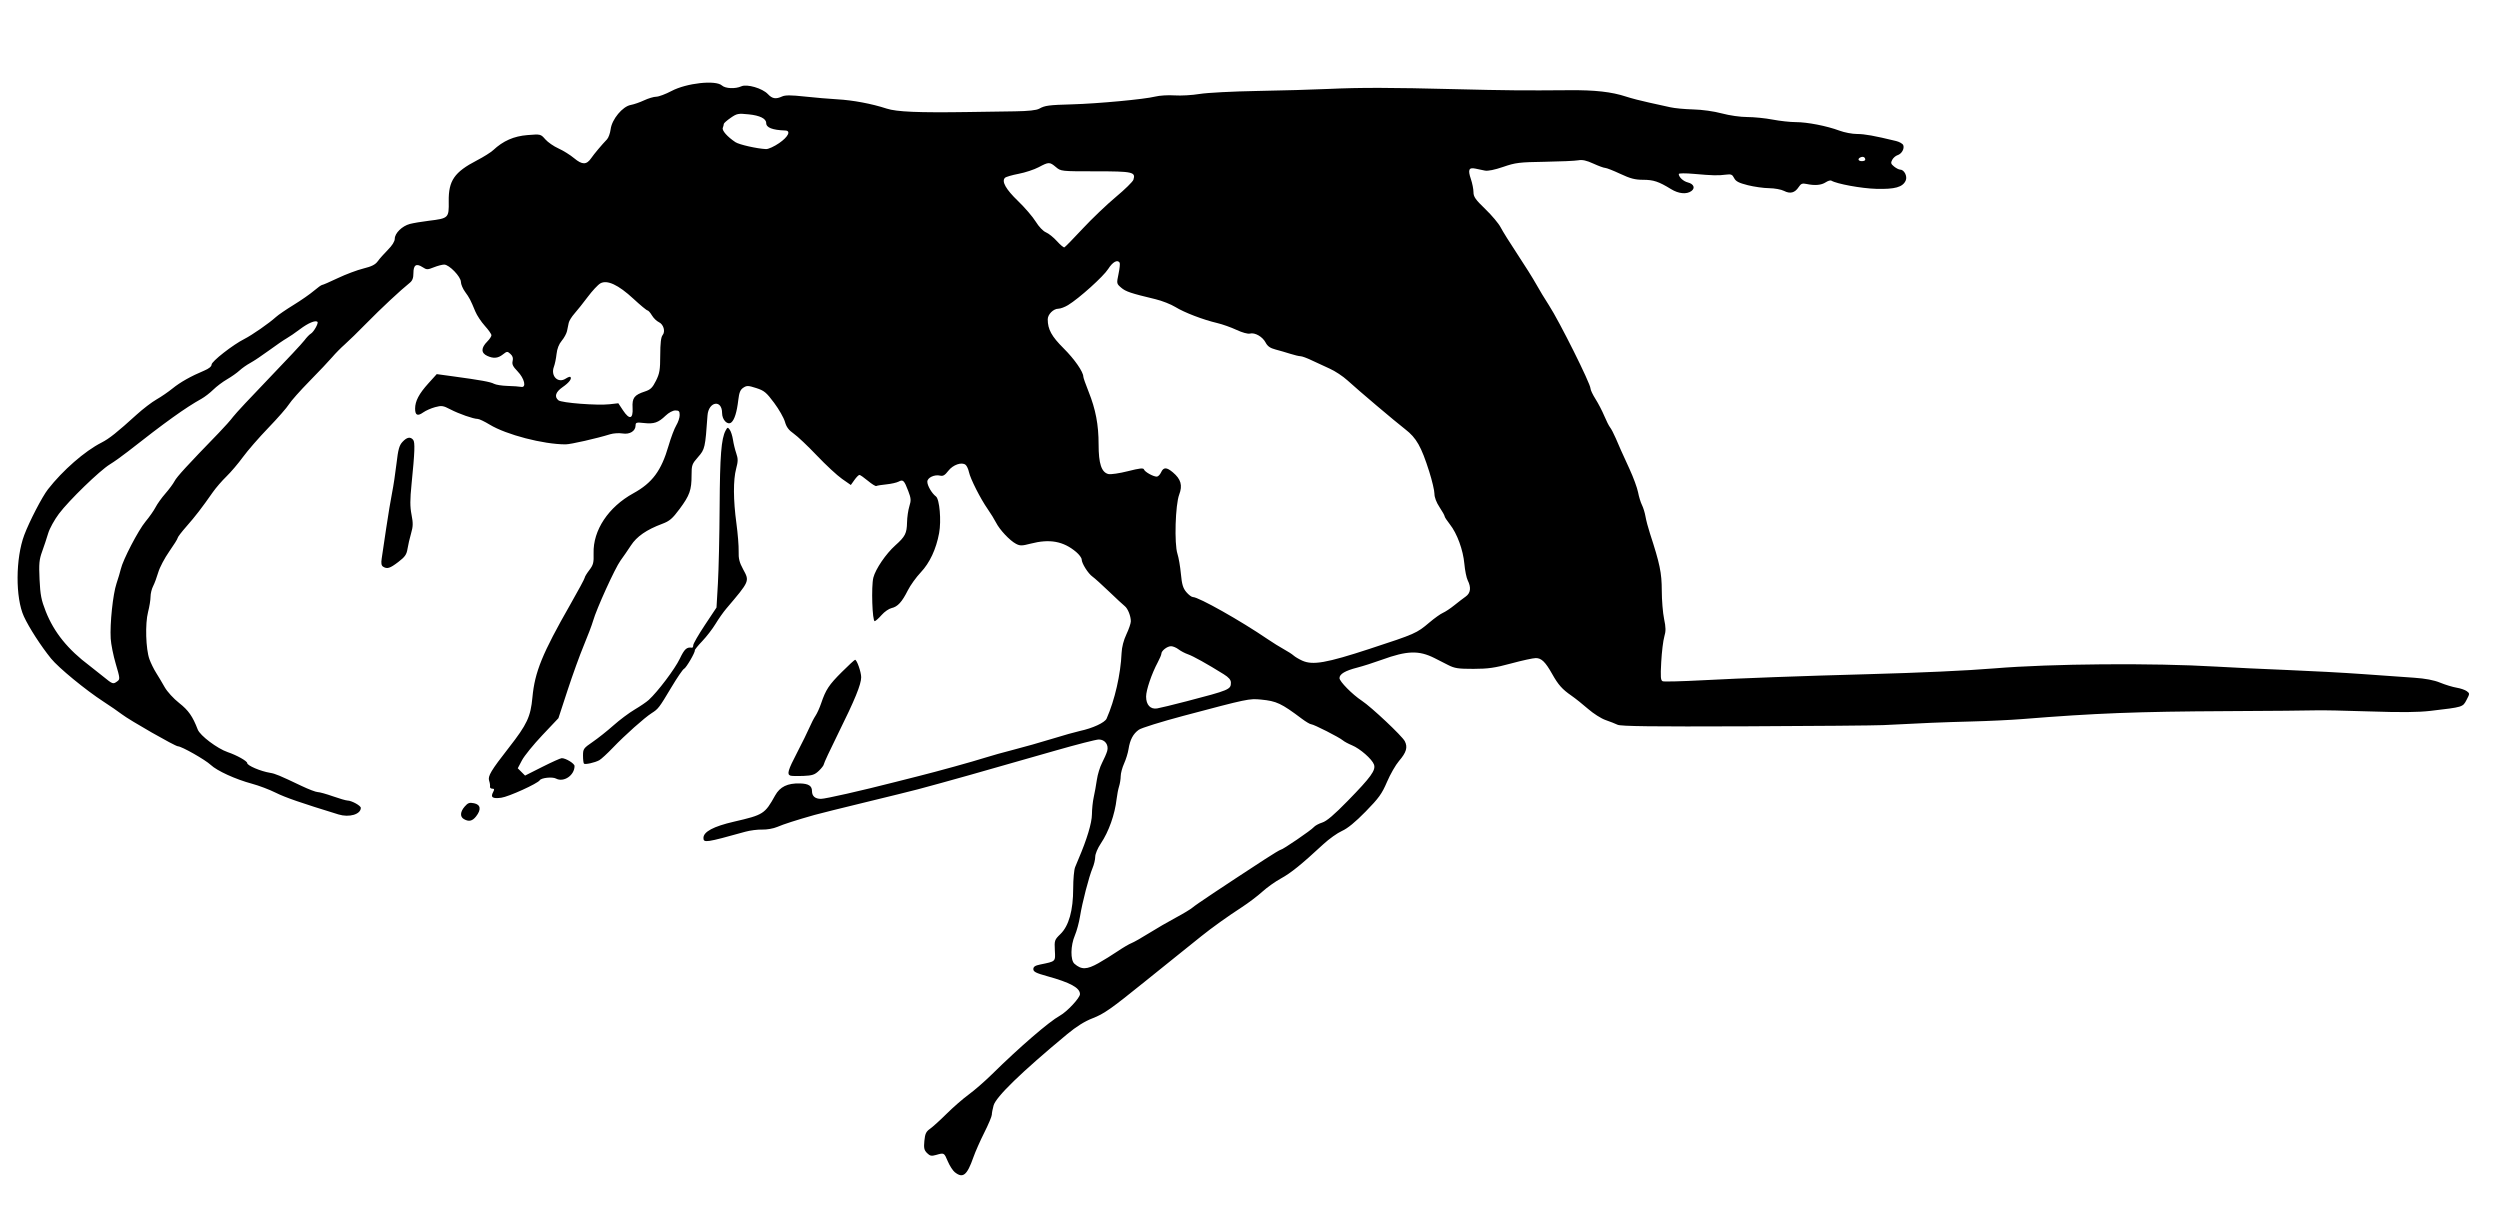 <?xml version="1.0" encoding="UTF-8" standalone="no"?>
<!-- Created with Inkscape (http://www.inkscape.org/) -->

<svg
   width="389.996mm"
   height="191.558mm"
   viewBox="0 0 389.996 191.558"
   version="1.1"
   id="svg939"
   inkscape:version="1.1 (c4e8f9ed74, 2021-05-24)"
   sodipodi:docname="wasp.svg"
   xmlns:inkscape="http://www.inkscape.org/namespaces/inkscape"
   xmlns:sodipodi="http://sodipodi.sourceforge.net/DTD/sodipodi-0.dtd"
   xmlns="http://www.w3.org/2000/svg"
   xmlns:svg="http://www.w3.org/2000/svg">
  <sodipodi:namedview
     id="namedview941"
     pagecolor="#ffffff"
     bordercolor="#666666"
     borderopacity="1.0"
     inkscape:pageshadow="2"
     inkscape:pageopacity="0.0"
     inkscape:pagecheckerboard="0"
     inkscape:document-units="mm"
     showgrid="false"
     fit-margin-top="0"
     fit-margin-left="0"
     fit-margin-right="0"
     fit-margin-bottom="0"
     inkscape:zoom="0.24632085"
     inkscape:cx="1077.8625"
     inkscape:cy="440.48241"
     inkscape:window-width="1366"
     inkscape:window-height="768"
     inkscape:window-x="0"
     inkscape:window-y="0"
     inkscape:window-maximized="1"
     inkscape:current-layer="layer1" />
  <defs
     id="defs936" />
  <g
     inkscape:label="Layer 1"
     inkscape:groupmode="layer"
     id="layer1"
     transform="translate(47.45,-35.924)">
    <path
       style="fill:#000000;stroke-width:0.265"
       d="m 101.524,218.814 c -0.32,-0.251 -0.822,-1.023 -1.115,-1.714 -0.584,-1.376 -0.568,-1.367 -1.825,-1.007 -0.733,0.21 -0.96,0.163 -1.418,-0.295 -0.452,-0.452 -0.523,-0.777 -0.415,-1.9 0.107,-1.115 0.265,-1.449 0.891,-1.888 0.418,-0.293 1.586,-1.353 2.594,-2.354 1.008,-1.002 2.556,-2.349 3.44,-2.993 0.883,-0.644 2.499,-2.05 3.59,-3.124 4.336,-4.268 8.933,-8.236 10.628,-9.172 1.118,-0.618 3.131,-2.777 3.131,-3.358 0,-0.986 -1.498,-1.803 -5.159,-2.814 -1.697,-0.468 -2.117,-0.684 -2.117,-1.086 0,-0.373 0.272,-0.558 1.058,-0.719 2.483,-0.51 2.391,-0.421 2.298,-2.212 -0.08,-1.55 -0.046,-1.649 0.87,-2.539 1.316,-1.278 1.992,-3.694 1.992,-7.123 0,-1.412 0.134,-2.901 0.298,-3.308 0.164,-0.407 0.4,-0.978 0.525,-1.269 1.31,-3.05 2.089,-5.637 2.1,-6.968 0.006,-0.824 0.133,-2.034 0.281,-2.689 0.148,-0.655 0.368,-1.873 0.488,-2.707 0.12,-0.834 0.485,-2.024 0.811,-2.646 0.326,-0.621 0.685,-1.447 0.798,-1.834 0.279,-0.957 -0.337,-1.809 -1.307,-1.809 -0.406,0 -3.466,0.783 -6.798,1.74 -11.43,3.283 -16.916,4.827 -21.405,6.026 -0.873,0.233 -4.564,1.145 -8.202,2.026 -3.638,0.881 -7.21,1.771 -7.938,1.977 -2.864,0.812 -4.809,1.437 -5.821,1.871 -0.591,0.254 -1.625,0.436 -2.34,0.413 -0.705,-0.023 -1.895,0.129 -2.646,0.338 -6.121,1.704 -6.524,1.764 -6.524,0.968 0,-0.968 1.567,-1.802 4.772,-2.542 4.59,-1.06 4.803,-1.195 6.412,-4.086 0.757,-1.361 1.933,-1.93 3.875,-1.877 1.343,0.037 1.875,0.376 1.875,1.195 0,0.788 0.489,1.211 1.4,1.211 0.688,0 6.324,-1.278 11.565,-2.622 1.091,-0.28 2.758,-0.702 3.704,-0.938 2.859,-0.713 8.49,-2.273 10.319,-2.858 0.946,-0.303 2.97,-0.869 4.498,-1.258 1.528,-0.389 4.207,-1.148 5.953,-1.686 1.746,-0.538 3.711,-1.092 4.366,-1.232 1.984,-0.423 3.877,-1.3 4.153,-1.923 1.277,-2.887 2.198,-6.916 2.338,-10.237 0.039,-0.913 0.319,-1.998 0.751,-2.91 0.38,-0.8 0.691,-1.715 0.693,-2.033 0.004,-0.815 -0.477,-2.012 -0.953,-2.375 -0.222,-0.169 -1.318,-1.184 -2.435,-2.257 -1.118,-1.072 -2.284,-2.125 -2.592,-2.339 -0.678,-0.472 -1.687,-2.075 -1.689,-2.681 -5.3e-4,-0.242 -0.388,-0.766 -0.861,-1.165 -1.992,-1.681 -4.123,-2.071 -7.105,-1.298 -1.365,0.354 -1.649,0.356 -2.287,0.022 -0.96,-0.504 -2.541,-2.186 -3.103,-3.302 -0.247,-0.49 -0.834,-1.443 -1.305,-2.117 -1.131,-1.618 -2.7,-4.717 -2.923,-5.771 -0.098,-0.463 -0.332,-0.969 -0.52,-1.125 -0.595,-0.494 -1.983,-0.012 -2.71,0.942 -0.512,0.671 -0.818,0.852 -1.253,0.743 -0.882,-0.221 -2.011,0.31 -2.011,0.946 0,0.618 0.706,1.825 1.345,2.299 0.564,0.419 0.854,3.772 0.495,5.717 -0.463,2.505 -1.464,4.645 -2.864,6.126 -0.716,0.757 -1.625,2.022 -2.02,2.81 -0.908,1.814 -1.586,2.553 -2.533,2.761 -0.412,0.09 -1.106,0.571 -1.543,1.068 -0.436,0.497 -0.921,0.935 -1.077,0.974 -0.387,0.096 -0.568,-5.436 -0.223,-6.792 0.343,-1.345 1.965,-3.725 3.431,-5.035 1.54,-1.375 1.79,-1.866 1.825,-3.581 0.016,-0.8 0.179,-1.931 0.362,-2.514 0.289,-0.921 0.267,-1.23 -0.172,-2.381 -0.636,-1.669 -0.808,-1.838 -1.497,-1.47 -0.307,0.164 -1.173,0.359 -1.924,0.433 -0.751,0.074 -1.454,0.188 -1.561,0.255 -0.108,0.067 -0.694,-0.296 -1.304,-0.805 -0.61,-0.509 -1.208,-0.926 -1.33,-0.926 -0.122,0 -0.474,0.354 -0.782,0.787 l -0.56,0.787 -1.376,-0.96 c -0.757,-0.528 -2.524,-2.166 -3.927,-3.641 -1.403,-1.475 -3.026,-3.011 -3.608,-3.414 -0.778,-0.539 -1.14,-1.027 -1.369,-1.846 -0.172,-0.613 -0.932,-1.945 -1.689,-2.961 -1.212,-1.626 -1.546,-1.902 -2.786,-2.301 -1.263,-0.406 -1.472,-0.412 -2.016,-0.055 -0.47,0.308 -0.648,0.741 -0.784,1.908 -0.222,1.903 -0.593,3.096 -1.091,3.51 -0.576,0.478 -1.437,-0.396 -1.437,-1.459 0,-2.176 -2.122,-1.818 -2.277,0.385 -0.353,5.028 -0.405,5.258 -1.467,6.465 -0.953,1.083 -1.018,1.265 -1.018,2.838 0,2.318 -0.291,3.144 -1.853,5.25 -1.14,1.538 -1.57,1.906 -2.739,2.343 -2.427,0.908 -3.95,1.96 -4.861,3.357 -0.47,0.721 -1.204,1.786 -1.63,2.368 -0.845,1.152 -3.742,7.519 -4.282,9.41 -0.184,0.645 -0.834,2.364 -1.443,3.819 -0.61,1.455 -1.75,4.607 -2.535,7.003 l -1.426,4.357 -2.514,2.658 c -1.382,1.462 -2.81,3.22 -3.172,3.907 l -0.659,1.249 0.57,0.57 0.57,0.57 2.696,-1.359 c 1.483,-0.748 2.844,-1.359 3.025,-1.359 0.633,0 1.998,0.836 1.998,1.223 0,1.46 -1.693,2.604 -2.899,1.958 -0.564,-0.302 -2.292,-0.119 -2.531,0.267 -0.315,0.51 -4.869,2.578 -6.002,2.726 -1.368,0.178 -1.71,-0.058 -1.271,-0.877 0.231,-0.432 0.206,-0.535 -0.132,-0.535 -0.23,0 -0.389,-0.149 -0.354,-0.331 0.035,-0.182 -0.025,-0.592 -0.134,-0.911 -0.24,-0.706 0.288,-1.588 3.097,-5.183 2.819,-3.606 3.376,-4.797 3.656,-7.821 0.368,-3.969 1.532,-6.823 5.917,-14.502 1.232,-2.158 2.24,-4.032 2.24,-4.166 0,-0.134 0.323,-0.666 0.717,-1.183 0.624,-0.818 0.711,-1.159 0.668,-2.617 -0.106,-3.591 2.3,-7.222 6.209,-9.37 2.957,-1.624 4.357,-3.518 5.489,-7.423 0.365,-1.259 0.904,-2.683 1.197,-3.165 0.294,-0.482 0.534,-1.203 0.535,-1.603 7.94e-4,-0.604 -0.114,-0.728 -0.675,-0.728 -0.394,0 -1.028,0.338 -1.521,0.812 -1.139,1.094 -1.811,1.324 -3.366,1.15 -1.17,-0.13 -1.316,-0.091 -1.316,0.36 0,0.893 -0.9,1.454 -2.034,1.269 -0.555,-0.091 -1.425,-0.035 -1.935,0.123 -2.096,0.651 -6.174,1.577 -6.948,1.577 -3.471,0 -9.258,-1.505 -11.842,-3.079 -0.803,-0.489 -1.645,-0.89 -1.871,-0.89 -0.664,0 -2.92,-0.788 -4.267,-1.49 -1.127,-0.588 -1.359,-0.621 -2.379,-0.347 -0.621,0.167 -1.458,0.538 -1.858,0.823 -0.883,0.628 -1.261,0.449 -1.261,-0.597 0,-1.164 0.606,-2.315 2.068,-3.934 l 1.305,-1.444 2.48,0.338 c 4.43,0.604 5.91,0.873 6.449,1.169 0.291,0.16 1.244,0.311 2.117,0.334 0.873,0.024 1.826,0.09 2.117,0.148 0.873,0.173 0.532,-1.308 -0.561,-2.435 -0.72,-0.743 -0.888,-1.095 -0.762,-1.599 0.113,-0.45 0.009,-0.785 -0.341,-1.102 -0.477,-0.432 -0.538,-0.428 -1.181,0.078 -0.77,0.606 -1.46,0.67 -2.434,0.226 -0.995,-0.453 -0.993,-1.25 0.006,-2.249 0.354,-0.354 0.643,-0.791 0.643,-0.972 0,-0.181 -0.463,-0.841 -1.028,-1.465 -0.565,-0.625 -1.233,-1.632 -1.484,-2.238 -0.752,-1.818 -0.91,-2.122 -1.594,-3.06 -0.361,-0.494 -0.656,-1.193 -0.656,-1.552 0,-0.812 -1.827,-2.708 -2.609,-2.708 -0.305,0 -1.034,0.192 -1.62,0.426 -0.987,0.395 -1.115,0.393 -1.747,-0.02 -0.981,-0.643 -1.432,-0.356 -1.432,0.911 0,0.781 -0.155,1.194 -0.576,1.53 -1.421,1.136 -4.518,4.027 -6.7,6.254 -1.31,1.337 -2.857,2.848 -3.44,3.358 -0.582,0.51 -1.458,1.398 -1.947,1.973 -0.489,0.575 -2.082,2.26 -3.541,3.744 -1.459,1.484 -2.904,3.112 -3.213,3.618 -0.308,0.506 -1.751,2.154 -3.206,3.663 -1.455,1.509 -3.241,3.561 -3.969,4.561 -0.728,1 -1.888,2.364 -2.578,3.032 -0.69,0.668 -1.643,1.769 -2.117,2.446 -1.716,2.455 -2.739,3.784 -4.103,5.33 -0.764,0.866 -1.389,1.683 -1.389,1.816 0,0.133 -0.59,1.081 -1.311,2.108 -0.721,1.027 -1.494,2.495 -1.717,3.261 -0.223,0.766 -0.584,1.737 -0.804,2.158 -0.219,0.42 -0.399,1.164 -0.4,1.652 -7.93e-4,0.488 -0.175,1.56 -0.388,2.381 -0.47,1.82 -0.355,5.769 0.214,7.355 0.217,0.604 0.685,1.557 1.04,2.117 0.355,0.56 0.96,1.576 1.345,2.259 0.391,0.693 1.388,1.781 2.259,2.465 1.448,1.138 2.102,2.073 2.894,4.136 0.362,0.943 3.058,2.975 4.678,3.525 1.419,0.482 3.037,1.39 3.037,1.704 0,0.39 2.084,1.279 3.572,1.522 0.815,0.133 1.449,0.398 4.915,2.049 1.102,0.525 2.233,0.955 2.514,0.956 0.28,5.3e-4 1.343,0.296 2.362,0.656 1.019,0.36 2.042,0.657 2.274,0.66 0.653,0.009 2.092,0.801 2.087,1.149 -0.013,1.007 -1.806,1.536 -3.471,1.025 -5.86,-1.798 -8.315,-2.648 -9.801,-3.39 -0.971,-0.486 -2.638,-1.117 -3.704,-1.404 -2.558,-0.687 -5.45,-2.006 -6.436,-2.936 -0.859,-0.809 -4.539,-2.897 -5.117,-2.903 -0.442,-0.005 -7.518,-4.047 -8.774,-5.013 -0.509,-0.392 -1.785,-1.27 -2.834,-1.952 -2.8,-1.819 -7.014,-5.282 -8.187,-6.728 -1.581,-1.948 -3.43,-4.815 -4.233,-6.558 -1.341,-2.915 -1.312,-9.072 0.06,-12.721 0.797,-2.119 2.792,-5.967 3.69,-7.116 2.332,-2.984 5.737,-5.955 8.358,-7.29 1.198,-0.61 2.429,-1.591 5.491,-4.372 0.973,-0.884 2.362,-1.945 3.086,-2.357 0.724,-0.412 1.852,-1.186 2.507,-1.719 1.196,-0.974 2.872,-1.916 4.961,-2.79 0.708,-0.296 1.124,-0.64 1.124,-0.928 0,-0.498 3.317,-3.091 5.12,-4.002 1.194,-0.603 3.885,-2.475 4.922,-3.423 0.357,-0.326 1.593,-1.173 2.748,-1.882 1.154,-0.709 2.581,-1.7 3.169,-2.204 0.589,-0.504 1.165,-0.916 1.282,-0.916 0.117,0 1.222,-0.48 2.457,-1.067 1.235,-0.587 3.028,-1.26 3.985,-1.496 1.297,-0.32 1.868,-0.609 2.244,-1.137 0.277,-0.389 0.987,-1.19 1.577,-1.78 0.677,-0.677 1.073,-1.315 1.073,-1.729 0,-0.86 1.148,-1.985 2.351,-2.304 0.526,-0.139 1.862,-0.364 2.968,-0.499 3.08,-0.376 3.135,-0.43 3.098,-3.023 -0.047,-3.236 0.872,-4.569 4.417,-6.407 1.019,-0.528 2.15,-1.239 2.514,-1.579 1.553,-1.453 3.226,-2.19 5.359,-2.358 2.049,-0.162 2.052,-0.161 2.778,0.666 0.4,0.455 1.324,1.095 2.054,1.421 0.73,0.326 1.83,1.013 2.444,1.526 1.258,1.051 1.934,1.049 2.658,-0.01 0.449,-0.657 1.66,-2.098 2.463,-2.932 0.235,-0.244 0.493,-0.96 0.574,-1.593 0.197,-1.544 1.856,-3.544 3.131,-3.775 0.493,-0.089 1.432,-0.414 2.087,-0.722 0.655,-0.308 1.508,-0.562 1.896,-0.565 0.388,-0.003 1.46,-0.405 2.381,-0.892 2.349,-1.243 6.893,-1.739 7.865,-0.859 0.539,0.488 2.094,0.555 3.027,0.13 0.874,-0.398 3.291,0.309 4.137,1.21 0.691,0.735 1.23,0.825 2.227,0.371 0.489,-0.223 1.384,-0.22 3.518,0.012 1.574,0.171 3.874,0.367 5.111,0.436 2.426,0.135 5.35,0.685 7.673,1.445 1.564,0.511 4.933,0.653 12.7,0.536 2.256,-0.034 5.53,-0.083 7.276,-0.108 2.153,-0.031 3.387,-0.165 3.834,-0.415 0.887,-0.498 1.459,-0.573 5.162,-0.677 3.988,-0.112 11.259,-0.792 12.905,-1.206 0.685,-0.173 2.051,-0.257 3.034,-0.188 0.983,0.069 2.74,-0.031 3.904,-0.223 1.176,-0.194 5.172,-0.402 8.996,-0.469 3.784,-0.066 8.784,-0.208 11.113,-0.316 4.97,-0.23 9.655,-0.221 19.976,0.041 7.517,0.19 10.575,0.218 17.595,0.158 4.026,-0.034 6.597,0.256 8.864,1 0.8,0.263 2.408,0.681 3.572,0.928 1.164,0.248 2.652,0.576 3.307,0.73 0.655,0.154 2.262,0.306 3.572,0.339 1.412,0.036 3.236,0.289 4.482,0.624 1.206,0.324 2.896,0.564 3.969,0.564 1.028,2e-5 2.802,0.179 3.942,0.397 1.141,0.218 2.77,0.397 3.621,0.397 1.806,0 4.827,0.59 6.817,1.331 0.769,0.287 2.003,0.521 2.74,0.521 1.183,0 2.676,0.269 6.086,1.095 0.531,0.129 1.036,0.42 1.124,0.647 0.213,0.556 -0.247,1.359 -0.898,1.565 -0.291,0.092 -0.664,0.42 -0.829,0.728 -0.251,0.47 -0.204,0.637 0.294,1.04 0.327,0.264 0.752,0.481 0.946,0.481 0.638,0 1.169,1.05 0.866,1.714 -0.468,1.027 -1.668,1.364 -4.585,1.287 -2.299,-0.06 -6.189,-0.773 -7.017,-1.284 -0.134,-0.083 -0.529,0.036 -0.879,0.265 -0.683,0.448 -1.675,0.534 -2.973,0.261 -0.679,-0.143 -0.886,-0.062 -1.25,0.493 -0.585,0.892 -1.318,1.081 -2.275,0.586 -0.437,-0.226 -1.484,-0.417 -2.328,-0.425 -0.844,-0.008 -2.343,-0.218 -3.332,-0.468 -1.402,-0.354 -1.869,-0.598 -2.125,-1.11 -0.276,-0.554 -0.472,-0.638 -1.246,-0.537 -1.248,0.162 -2.092,0.144 -4.953,-0.11 -1.423,-0.126 -2.444,-0.118 -2.439,0.019 0.018,0.491 0.713,1.134 1.418,1.311 0.928,0.233 1.191,0.876 0.55,1.345 -0.742,0.543 -1.989,0.424 -3.167,-0.302 -1.917,-1.18 -2.742,-1.456 -4.351,-1.456 -1.264,0 -1.996,-0.19 -3.568,-0.926 -1.088,-0.509 -2.148,-0.926 -2.355,-0.926 -0.207,0 -1.041,-0.304 -1.853,-0.676 -1.069,-0.49 -1.716,-0.631 -2.347,-0.513 -0.479,0.089 -2.836,0.194 -5.237,0.232 -3.974,0.063 -4.555,0.134 -6.482,0.798 -1.326,0.456 -2.389,0.672 -2.844,0.576 -0.4,-0.084 -1.071,-0.224 -1.49,-0.31 -1.026,-0.212 -1.195,0.175 -0.705,1.617 0.225,0.663 0.409,1.591 0.409,2.062 0,0.714 0.307,1.153 1.846,2.635 1.015,0.978 2.092,2.261 2.393,2.851 0.301,0.59 1.472,2.466 2.602,4.169 1.13,1.703 2.451,3.81 2.935,4.683 0.484,0.873 1.384,2.361 2,3.307 1.616,2.484 6.483,12.23 6.481,12.979 -5.3e-4,0.226 0.351,0.967 0.782,1.646 0.431,0.679 1.046,1.863 1.367,2.631 0.321,0.768 0.729,1.575 0.907,1.793 0.178,0.218 0.581,0.992 0.896,1.72 0.315,0.728 0.677,1.561 0.803,1.852 0.126,0.291 0.724,1.601 1.328,2.91 0.604,1.31 1.205,2.947 1.337,3.638 0.131,0.691 0.404,1.584 0.607,1.984 0.203,0.4 0.45,1.204 0.549,1.786 0.099,0.582 0.413,1.773 0.698,2.646 1.548,4.747 1.838,6.146 1.844,8.902 0.003,1.507 0.165,3.501 0.36,4.431 0.283,1.352 0.29,1.909 0.033,2.778 -0.177,0.598 -0.392,2.373 -0.478,3.945 -0.131,2.383 -0.091,2.883 0.236,3.009 0.216,0.083 3.037,0.011 6.27,-0.16 6.23,-0.329 15.275,-0.661 25.721,-0.944 8.176,-0.221 15.542,-0.559 19.711,-0.905 8.907,-0.738 24.757,-0.865 34.66,-0.277 2.547,0.151 7.547,0.39 11.113,0.531 3.565,0.141 8.864,0.428 11.774,0.638 2.91,0.21 6.482,0.463 7.938,0.563 1.795,0.123 3.114,0.373 4.101,0.778 0.8,0.328 1.95,0.678 2.555,0.778 0.605,0.1 1.319,0.344 1.587,0.544 0.472,0.351 0.471,0.394 -0.042,1.37 -0.591,1.124 -0.528,1.105 -5.61,1.7 -1.951,0.228 -4.594,0.252 -9.525,0.087 -3.754,-0.126 -7.539,-0.201 -8.413,-0.166 -0.873,0.035 -7.064,0.09 -13.758,0.122 -14.082,0.068 -20.61,0.321 -32.015,1.239 -1.746,0.141 -5.318,0.31 -7.938,0.376 -4.326,0.11 -7.768,0.251 -13.758,0.566 -1.164,0.061 -10.808,0.145 -21.431,0.187 -14.544,0.057 -19.478,-0.002 -19.976,-0.24 -0.364,-0.174 -1.214,-0.507 -1.89,-0.741 -0.675,-0.234 -1.898,-1.011 -2.716,-1.727 -0.818,-0.716 -1.992,-1.651 -2.608,-2.078 -1.424,-0.985 -2.056,-1.695 -2.981,-3.345 -1.07,-1.91 -1.686,-2.514 -2.565,-2.514 -0.419,0 -2.154,0.378 -3.856,0.839 -2.548,0.691 -3.587,0.84 -5.874,0.843 -2.385,0.003 -2.947,-0.083 -3.969,-0.607 -0.655,-0.336 -1.607,-0.82 -2.117,-1.076 -2.435,-1.225 -4.283,-1.166 -8.202,0.26 -1.237,0.45 -2.963,1.001 -3.836,1.225 -1.896,0.486 -2.778,1.007 -2.778,1.641 0,0.525 2.005,2.555 3.493,3.536 1.483,0.978 6.271,5.486 6.692,6.3 0.488,0.943 0.253,1.749 -0.901,3.091 -0.522,0.607 -1.365,2.078 -1.875,3.269 -0.792,1.853 -1.274,2.522 -3.327,4.619 -1.615,1.65 -2.823,2.639 -3.69,3.023 -0.709,0.314 -2.025,1.251 -2.923,2.083 -3.419,3.166 -5.06,4.492 -6.596,5.329 -0.873,0.476 -2.183,1.407 -2.91,2.068 -0.728,0.662 -2.168,1.752 -3.201,2.422 -2.181,1.416 -4.686,3.208 -6.323,4.526 -0.633,0.509 -2.38,1.913 -3.883,3.119 -1.503,1.206 -3.723,2.992 -4.934,3.969 -5.315,4.288 -6.364,5.024 -8.138,5.71 -1.244,0.481 -2.52,1.28 -3.977,2.488 -7.135,5.923 -11.094,9.76 -11.471,11.12 -0.149,0.538 -0.272,1.186 -0.273,1.439 -7.9e-4,0.254 -0.527,1.504 -1.169,2.778 -0.642,1.274 -1.412,3.017 -1.712,3.873 -0.975,2.786 -1.622,3.316 -2.862,2.341 z m 22.388,-32.641 c 0.812,-0.457 2.156,-1.292 2.987,-1.854 0.831,-0.563 1.804,-1.135 2.164,-1.272 0.359,-0.137 1.585,-0.832 2.723,-1.545 1.138,-0.713 3.022,-1.805 4.186,-2.426 1.164,-0.622 2.355,-1.342 2.646,-1.601 0.473,-0.421 4.436,-3.066 11.192,-7.471 1.284,-0.837 2.42,-1.521 2.526,-1.521 0.298,0 4.77,-3.055 5.16,-3.524 0.19,-0.229 0.783,-0.553 1.317,-0.719 0.69,-0.214 1.845,-1.196 3.986,-3.387 3.631,-3.716 4.405,-4.789 4.089,-5.668 -0.305,-0.847 -2.172,-2.479 -3.43,-2.999 -0.565,-0.234 -1.206,-0.579 -1.425,-0.768 -0.544,-0.471 -4.557,-2.513 -4.941,-2.513 -0.171,-2.7e-4 -0.826,-0.388 -1.456,-0.86 -3.215,-2.413 -3.942,-2.754 -6.366,-2.99 -1.844,-0.179 -2.069,-0.132 -12.108,2.536 -3.42,0.909 -6.547,1.883 -6.949,2.165 -0.886,0.621 -1.388,1.562 -1.611,3.017 -0.092,0.6 -0.403,1.612 -0.692,2.249 -0.289,0.637 -0.528,1.528 -0.531,1.979 -0.003,0.451 -0.117,1.166 -0.253,1.587 -0.136,0.422 -0.308,1.303 -0.383,1.958 -0.278,2.442 -1.226,5.116 -2.468,6.961 -0.493,0.732 -0.871,1.632 -0.871,2.07 0,0.427 -0.187,1.218 -0.417,1.759 -0.556,1.314 -1.609,5.375 -1.955,7.54 -0.153,0.96 -0.516,2.299 -0.806,2.974 -0.677,1.58 -0.71,3.854 -0.064,4.417 1.094,0.953 1.926,0.932 3.749,-0.094 z m 13.647,-40.826 c 6.792,-1.77 7.011,-1.862 7.011,-2.937 0,-0.429 -0.331,-0.815 -1.124,-1.31 -2.557,-1.596 -4.786,-2.838 -5.576,-3.107 -0.462,-0.157 -1.124,-0.505 -1.471,-0.773 -0.347,-0.268 -0.873,-0.487 -1.17,-0.487 -0.594,0 -1.506,0.708 -1.506,1.169 0,0.162 -0.255,0.768 -0.566,1.348 -0.947,1.766 -1.816,4.32 -1.816,5.339 0,1.294 0.669,2.016 1.714,1.85 0.44,-0.07 2.466,-0.562 4.503,-1.093 z m -166.716,-3.136 c 0.446,-0.326 0.434,-0.463 -0.231,-2.712 -0.385,-1.303 -0.742,-3.083 -0.793,-3.956 -0.137,-2.347 0.347,-6.936 0.907,-8.599 0.27,-0.8 0.571,-1.812 0.67,-2.248 0.326,-1.435 2.733,-6.06 3.851,-7.401 0.603,-0.723 1.312,-1.735 1.575,-2.249 0.263,-0.514 0.948,-1.47 1.523,-2.125 0.575,-0.655 1.222,-1.53 1.438,-1.945 0.353,-0.679 1.988,-2.463 6.892,-7.517 0.884,-0.912 1.892,-2.043 2.238,-2.514 0.346,-0.471 2.858,-3.166 5.582,-5.989 2.723,-2.823 5.222,-5.499 5.552,-5.946 0.33,-0.447 0.777,-0.911 0.992,-1.032 0.444,-0.249 1.231,-1.646 1.036,-1.841 -0.301,-0.301 -1.455,0.179 -2.711,1.13 -0.743,0.562 -1.683,1.207 -2.09,1.433 -0.406,0.226 -1.632,1.065 -2.723,1.865 -1.091,0.8 -2.423,1.691 -2.959,1.98 -0.536,0.289 -1.294,0.822 -1.685,1.184 -0.391,0.362 -1.262,0.976 -1.936,1.365 -0.674,0.389 -1.642,1.118 -2.152,1.62 -0.509,0.502 -1.343,1.145 -1.852,1.428 -2.494,1.387 -5.599,3.614 -11.487,8.238 -0.886,0.696 -2.14,1.589 -2.788,1.984 -1.586,0.969 -6.37,5.607 -7.948,7.706 -0.701,0.932 -1.455,2.301 -1.675,3.043 -0.22,0.741 -0.644,2.016 -0.941,2.834 -0.461,1.268 -0.521,1.909 -0.407,4.366 0.112,2.416 0.268,3.22 0.97,4.996 1.289,3.259 3.45,5.937 6.832,8.467 0.389,0.291 1.329,1.035 2.088,1.654 1.538,1.252 1.571,1.264 2.231,0.781 z m 195.423,-5.088 c 7.07,-2.314 7.278,-2.405 9.26,-4.084 0.8,-0.678 1.753,-1.358 2.117,-1.512 0.364,-0.154 1.161,-0.682 1.772,-1.175 0.611,-0.492 1.414,-1.109 1.786,-1.37 0.763,-0.537 0.872,-1.409 0.315,-2.514 -0.198,-0.393 -0.435,-1.551 -0.525,-2.573 -0.195,-2.19 -1.137,-4.756 -2.272,-6.189 -0.446,-0.563 -0.811,-1.126 -0.812,-1.25 -5.3e-4,-0.125 -0.357,-0.762 -0.793,-1.417 -0.489,-0.735 -0.792,-1.535 -0.793,-2.089 -5.3e-4,-0.494 -0.363,-2.042 -0.806,-3.44 -1.246,-3.935 -2.005,-5.274 -3.748,-6.621 -1.58,-1.221 -7.376,-6.126 -9.015,-7.629 -0.696,-0.638 -1.946,-1.463 -2.778,-1.833 -0.832,-0.37 -2.102,-0.957 -2.822,-1.304 -0.72,-0.347 -1.494,-0.631 -1.72,-0.63 -0.226,8e-4 -0.947,-0.17 -1.602,-0.379 -0.655,-0.209 -1.696,-0.512 -2.314,-0.673 -0.818,-0.213 -1.232,-0.504 -1.526,-1.071 -0.477,-0.923 -1.677,-1.612 -2.454,-1.409 -0.319,0.084 -1.205,-0.16 -2.091,-0.576 -0.846,-0.396 -2.192,-0.874 -2.992,-1.063 -2.23,-0.524 -5.141,-1.639 -6.542,-2.504 -0.695,-0.429 -2.097,-0.98 -3.115,-1.224 -3.851,-0.922 -4.632,-1.184 -5.343,-1.795 -0.723,-0.622 -0.728,-0.646 -0.413,-2.148 0.175,-0.835 0.255,-1.622 0.177,-1.748 -0.333,-0.538 -1.088,-0.127 -1.784,0.971 -0.746,1.178 -4.532,4.587 -6.271,5.647 -0.505,0.308 -1.186,0.56 -1.514,0.561 -0.766,0.001 -1.654,0.89 -1.652,1.655 0.004,1.567 0.599,2.655 2.471,4.518 1.71,1.701 3.084,3.681 3.084,4.442 0,0.153 0.365,1.189 0.81,2.302 1.117,2.788 1.571,5.178 1.571,8.259 0,2.992 0.446,4.345 1.522,4.615 0.357,0.089 1.727,-0.11 3.045,-0.444 1.852,-0.469 2.422,-0.531 2.51,-0.271 0.13,0.383 1.442,1.119 1.995,1.119 0.202,0 0.503,-0.298 0.669,-0.661 0.38,-0.834 0.859,-0.836 1.846,-0.005 1.259,1.059 1.535,2.03 0.986,3.469 -0.603,1.578 -0.783,7.676 -0.273,9.237 0.19,0.582 0.432,1.989 0.538,3.128 0.152,1.637 0.329,2.231 0.845,2.844 0.359,0.426 0.823,0.775 1.031,0.775 0.895,0 7.428,3.682 11.687,6.587 0.769,0.524 1.893,1.223 2.498,1.553 0.605,0.33 1.289,0.771 1.52,0.98 0.231,0.209 0.834,0.567 1.339,0.795 1.652,0.746 3.759,0.377 10.575,-1.854 z M 51.231,99.536 c -0.086,-1.543 0.26,-1.998 1.934,-2.545 0.863,-0.282 1.17,-0.58 1.713,-1.666 0.573,-1.146 0.662,-1.681 0.668,-4.002 0.005,-1.839 0.118,-2.813 0.36,-3.105 0.486,-0.585 0.16,-1.708 -0.595,-2.052 -0.336,-0.153 -0.815,-0.625 -1.066,-1.049 -0.251,-0.424 -0.561,-0.771 -0.689,-0.771 -0.129,0 -1.114,-0.816 -2.189,-1.813 -2.356,-2.184 -4.108,-3 -5.165,-2.403 -0.369,0.209 -1.252,1.153 -1.96,2.099 -0.709,0.946 -1.642,2.119 -2.075,2.606 -0.432,0.487 -0.837,1.142 -0.9,1.455 -0.063,0.313 -0.181,0.887 -0.263,1.276 -0.082,0.389 -0.452,1.068 -0.823,1.508 -0.44,0.523 -0.722,1.243 -0.811,2.071 -0.075,0.698 -0.259,1.589 -0.408,1.978 -0.555,1.448 0.63,2.651 1.835,1.863 0.332,-0.217 0.662,-0.336 0.734,-0.264 0.269,0.269 -0.207,0.891 -1.218,1.593 -1.097,0.761 -1.327,1.49 -0.647,2.054 0.484,0.402 6.061,0.832 7.977,0.615 l 1.363,-0.154 0.73,1.103 c 1.012,1.529 1.595,1.374 1.496,-0.397 z m 70.204,-27.932 c 1.447,-1.551 3.783,-3.781 5.191,-4.957 1.408,-1.175 2.639,-2.383 2.734,-2.683 0.384,-1.209 -0.087,-1.314 -5.884,-1.314 -5.395,0 -5.423,-0.003 -6.206,-0.661 -0.976,-0.821 -1.113,-0.82 -2.686,0.017 -0.701,0.373 -2.111,0.838 -3.134,1.033 -1.023,0.195 -1.981,0.476 -2.13,0.625 -0.555,0.555 0.139,1.79 2.031,3.611 1.061,1.022 2.306,2.47 2.767,3.219 0.49,0.795 1.155,1.492 1.599,1.676 0.419,0.173 1.188,0.791 1.711,1.373 0.522,0.582 1.045,1.018 1.163,0.97 0.117,-0.049 1.397,-1.357 2.844,-2.908 z m 122.09,-10.762 c 0,-0.373 -0.298,-0.544 -0.687,-0.394 -0.552,0.212 -0.448,0.615 0.158,0.615 0.291,0 0.529,-0.099 0.529,-0.22 z M 74.107,58.24 c 1.412,-0.972 1.871,-1.924 0.945,-1.957 -2.018,-0.074 -2.977,-0.449 -2.977,-1.165 0,-0.687 -0.983,-1.177 -2.717,-1.354 -1.663,-0.17 -1.849,-0.134 -2.838,0.552 -0.582,0.404 -1.059,0.827 -1.059,0.941 0,0.114 -0.07,0.391 -0.157,0.615 -0.157,0.41 0.713,1.395 1.97,2.229 0.585,0.388 3.358,1.015 4.782,1.081 0.353,0.016 1.276,-0.407 2.051,-0.94 z M 24.913,163.699 c -0.633,-0.369 -0.581,-1.136 0.132,-1.958 0.496,-0.571 0.739,-0.657 1.455,-0.511 1.037,0.211 1.155,0.985 0.312,2.057 -0.579,0.736 -1.135,0.856 -1.899,0.411 z m 50.932,-6.78 c -0.565,-0.208 -0.378,-0.843 1.065,-3.615 0.767,-1.475 1.624,-3.217 1.904,-3.872 0.28,-0.655 0.709,-1.488 0.955,-1.852 0.245,-0.364 0.64,-1.236 0.878,-1.939 0.722,-2.133 1.212,-2.876 3.216,-4.874 1.058,-1.055 1.993,-1.918 2.076,-1.918 0.284,0 0.953,1.912 0.953,2.724 0,1.114 -0.982,3.513 -3.595,8.786 -1.226,2.474 -2.229,4.624 -2.228,4.779 0.001,0.155 -0.345,0.614 -0.769,1.02 -0.654,0.626 -1.027,0.75 -2.447,0.811 -0.922,0.039 -1.825,0.017 -2.007,-0.05 z m -32.2,-1.873 c -0.08,-0.08 -0.146,-0.642 -0.146,-1.248 0,-1.044 0.08,-1.157 1.512,-2.139 0.831,-0.57 2.29,-1.729 3.241,-2.576 0.951,-0.847 2.437,-1.958 3.302,-2.469 0.865,-0.511 1.855,-1.187 2.2,-1.503 1.41,-1.289 4.079,-4.829 4.837,-6.418 0.736,-1.542 1.084,-1.857 1.907,-1.727 0.109,0.017 0.198,-0.157 0.198,-0.388 0,-0.23 0.816,-1.648 1.814,-3.15 l 1.814,-2.731 0.22,-3.795 c 0.121,-2.087 0.242,-7.486 0.268,-11.997 0.046,-7.895 0.255,-10.548 0.93,-11.809 0.293,-0.547 0.339,-0.556 0.649,-0.133 0.184,0.251 0.409,0.957 0.502,1.569 0.092,0.612 0.324,1.565 0.515,2.119 0.289,0.838 0.286,1.236 -0.019,2.381 -0.471,1.767 -0.456,4.892 0.04,8.539 0.216,1.59 0.373,3.545 0.349,4.345 -0.035,1.148 0.113,1.743 0.697,2.816 1.022,1.877 1.052,1.807 -2.638,6.151 -0.446,0.525 -1.196,1.591 -1.666,2.369 -0.47,0.777 -1.4,1.984 -2.066,2.681 -0.666,0.697 -1.19,1.344 -1.165,1.438 0.081,0.302 -1.359,2.767 -1.69,2.894 -0.176,0.068 -1.056,1.354 -1.955,2.86 -1.928,3.227 -2.048,3.385 -3.082,4.044 -1.133,0.722 -4.176,3.435 -6.051,5.395 -0.881,0.921 -1.842,1.803 -2.135,1.96 -0.708,0.379 -2.201,0.707 -2.384,0.524 z M 12.307,124.32 c -0.26,-0.165 -0.324,-0.534 -0.215,-1.253 0.085,-0.56 0.401,-2.686 0.702,-4.723 0.301,-2.037 0.716,-4.538 0.922,-5.556 0.206,-1.019 0.515,-3.069 0.688,-4.557 0.256,-2.205 0.428,-2.828 0.934,-3.373 0.687,-0.742 1.227,-0.846 1.662,-0.323 0.312,0.376 0.258,1.865 -0.249,6.911 -0.245,2.441 -0.246,3.52 -0.003,4.763 0.258,1.32 0.246,1.842 -0.071,2.929 -0.212,0.728 -0.462,1.81 -0.556,2.405 -0.141,0.892 -0.394,1.253 -1.44,2.051 -1.308,0.997 -1.739,1.129 -2.375,0.726 z"
       id="path1030" />
  </g>
</svg>
